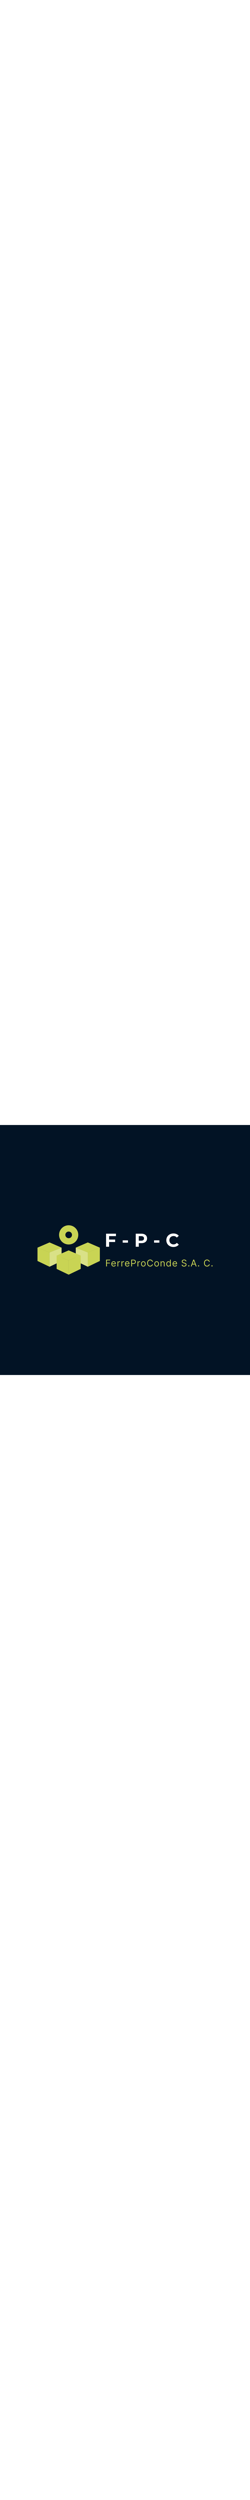 <svg width="100px" viewBox="0 0 1000 1000" xmlns="http://www.w3.org/2000/svg"><defs/><path fill="#021325" d="M 0 0 L 1000 0 L 1000 1000 L 0 1000 Z"/><path fill="#c9d454" transform="matrix(1.67 0 0 1.67 -40.65 -79.96)" d="M 234.666 353.168 L 234.666 387.398 L 263.506 373.548 L 263.506 341.628 L 234.666 353.168 Z"/><path fill="#c9d454" transform="matrix(1.67 0 0 1.67 -40.65 -79.96)" d="M 234.666 353.168 L 234.666 387.398 L 205.816 373.548 L 205.816 341.628 L 234.666 353.168 Z"/><g opacity="0.3" transform="matrix(1.67 0 0 1.67 -40.65 -79.96)"><path fill="#ffffff" d="M 234.666 353.168 L 234.666 387.398 L 205.816 373.548 L 205.816 341.628 L 234.666 353.168 Z"/></g><path fill="#c9d454" transform="matrix(1.67 0 0 1.67 -40.65 -79.96)" d="M 234.666 329.138 L 205.816 341.628 L 234.666 353.168 L 263.506 341.628 L 234.666 329.138 Z"/><path fill="#c9d454" transform="matrix(1.67 0 0 1.67 -40.65 -79.96)" d="M 142.996 353.168 L 142.996 387.398 L 171.836 373.548 L 171.836 341.628 L 142.996 353.168 Z"/><g opacity="0.3" transform="matrix(1.67 0 0 1.67 -40.65 -79.96)"><path fill="#ffffff" d="M 142.996 353.168 L 142.996 387.398 L 171.836 373.548 L 171.836 341.628 L 142.996 353.168 Z"/></g><path fill="#c9d454" transform="matrix(1.67 0 0 1.67 -40.65 -79.96)" d="M 142.996 353.168 L 142.996 387.398 L 114.146 373.548 L 114.146 341.628 L 142.996 353.168 Z"/><path fill="#c9d454" transform="matrix(1.67 0 0 1.67 -40.65 -79.96)" d="M 142.996 329.138 L 114.146 341.628 L 142.996 353.168 L 171.836 341.628 L 142.996 329.138 Z"/><path fill="#c9d454" transform="matrix(1.67 0 0 1.67 -40.65 -79.96)" d="M 188.826 372.178 L 188.826 406.408 L 217.676 392.558 L 217.676 360.638 L 188.826 372.178 Z"/><path fill="#c9d454" transform="matrix(1.67 0 0 1.67 -40.65 -79.96)" d="M 188.826 372.178 L 188.826 406.408 L 159.986 392.558 L 159.986 360.638 L 188.826 372.178 Z"/><path fill="#c9d454" transform="matrix(1.67 0 0 1.67 -40.65 -79.96)" d="M 188.826 348.148 L 159.986 360.638 L 188.826 372.178 L 217.676 360.638 L 188.826 348.148 Z"/><path fill="#c9d454" transform="matrix(1.67 0 0 1.67 -40.65 -79.96)" d="M 188.826 288.058 C 176.123 288.058 165.826 298.356 165.826 311.058 C 165.826 323.761 176.123 334.058 188.826 334.058 C 201.528 334.058 211.826 323.761 211.826 311.058 C 211.826 298.356 201.528 288.058 188.826 288.058 Z M 188.826 318.988 C 185.613 318.988 182.717 317.053 181.489 314.084 C 180.261 311.116 180.942 307.7 183.215 305.43 C 185.488 303.16 188.904 302.483 191.871 303.715 C 194.838 304.948 196.77 307.846 196.766 311.058 C 196.784 313.175 195.956 315.212 194.464 316.714 C 192.973 318.217 190.943 319.061 188.826 319.058 Z"/><path id="text" fill="#ffffff" transform="matrix(0.777 0 0 0.777 328.8 43.71)" d="M 138.447 515.784 L 138.447 533.544 L 169.551 533.544 L 169.551 546.024 L 138.447 546.024 L 138.447 570.504 L 122.895 570.504 L 122.895 503.304 L 173.679 503.304 L 173.679 515.784 L 138.447 515.784 Z M 208.431 537.48 L 235.599 537.48 L 235.599 549.48 L 208.431 549.48 L 208.431 537.48 Z M 320.223 506.28 C 324.607 508.264 327.983 511.08 330.351 514.728 C 332.719 518.376 333.903 522.696 333.903 527.688 C 333.903 532.616 332.719 536.92 330.351 540.6 C 327.983 544.28 324.607 547.096 320.223 549.048 C 315.839 551 310.671 551.976 304.719 551.976 L 291.183 551.976 L 291.183 570.504 L 275.631 570.504 L 275.631 503.304 L 304.719 503.304 C 310.671 503.304 315.839 504.296 320.223 506.28 Z M 314.511 536.28 C 316.943 534.264 318.159 531.4 318.159 527.688 C 318.159 523.912 316.943 521.016 314.511 519 C 312.079 516.984 308.527 515.976 303.855 515.976 L 291.183 515.976 L 291.183 539.304 L 303.855 539.304 C 308.527 539.304 312.079 538.296 314.511 536.28 Z M 370.095 537.48 L 397.263 537.48 L 397.263 549.48 L 370.095 549.48 L 370.095 537.48 Z M 450.879 567.192 C 445.343 564.216 440.991 560.088 437.823 554.808 C 434.655 549.528 433.071 543.56 433.071 536.904 C 433.071 530.248 434.655 524.28 437.823 519 C 440.991 513.72 445.343 509.592 450.879 506.616 C 456.415 503.64 462.639 502.152 469.551 502.152 C 475.375 502.152 480.639 503.176 485.343 505.224 C 490.047 507.272 493.999 510.216 497.199 514.056 L 487.215 523.272 C 482.671 518.024 477.039 515.4 470.319 515.4 C 466.159 515.4 462.447 516.312 459.183 518.136 C 455.919 519.96 453.375 522.504 451.551 525.768 C 449.727 529.032 448.815 532.744 448.815 536.904 C 448.815 541.064 449.727 544.776 451.551 548.04 C 453.375 551.304 455.919 553.848 459.183 555.672 C 462.447 557.496 466.159 558.408 470.319 558.408 C 477.039 558.408 482.671 555.752 487.215 550.44 L 497.199 559.656 C 493.999 563.56 490.031 566.536 485.295 568.584 C 480.559 570.632 475.279 571.656 469.455 571.656 C 462.607 571.656 456.415 570.168 450.879 567.192 Z"/><path id="text" fill="#c9d454" transform="matrix(0.389 0 0 0.389 331.708 121.874)" d="M 238.308 1141.008 L 238.308 1071.19 L 280.171 1071.19 L 280.171 1078.69 L 246.762 1078.69 L 246.762 1102.281 L 277.035 1102.281 L 277.035 1109.781 L 246.762 1109.781 L 246.762 1141.008 L 238.308 1141.008 Z M 316.471 1142.099 C 311.426 1142.099 307.079 1140.979 303.432 1138.741 C 299.784 1136.502 296.977 1133.366 295.011 1129.332 C 293.045 1125.298 292.062 1120.599 292.062 1115.235 C 292.062 1109.871 293.045 1105.139 295.011 1101.036 C 296.977 1096.934 299.727 1093.729 303.261 1091.423 C 306.795 1089.116 310.926 1087.962 315.653 1087.962 C 318.38 1087.962 321.074 1088.417 323.733 1089.326 C 326.392 1090.235 328.812 1091.707 330.994 1093.741 C 333.176 1095.775 334.915 1098.462 336.21 1101.803 C 337.505 1105.144 338.153 1109.258 338.153 1114.144 L 338.153 1117.553 L 297.79 1117.553 L 297.79 1110.599 L 329.971 1110.599 C 329.971 1107.644 329.386 1105.008 328.216 1102.69 C 327.045 1100.371 325.386 1098.542 323.238 1097.201 C 321.091 1095.86 318.562 1095.19 315.653 1095.19 C 312.449 1095.19 309.682 1095.979 307.352 1097.559 C 305.023 1099.139 303.233 1101.19 301.983 1103.712 C 300.733 1106.235 300.108 1108.94 300.108 1111.826 L 300.108 1116.462 C 300.108 1120.417 300.795 1123.764 302.17 1126.502 C 303.545 1129.241 305.46 1131.32 307.915 1132.741 C 310.369 1134.161 313.221 1134.871 316.471 1134.871 C 318.585 1134.871 320.5 1134.57 322.216 1133.968 C 323.932 1133.366 325.415 1132.457 326.665 1131.241 C 327.915 1130.025 328.88 1128.508 329.562 1126.69 L 337.335 1128.871 C 336.517 1131.508 335.142 1133.82 333.21 1135.809 C 331.278 1137.798 328.892 1139.343 326.051 1140.445 C 323.21 1141.548 320.017 1142.099 316.471 1142.099 Z M 355.226 1141.008 L 355.226 1088.644 L 362.999 1088.644 L 362.999 1096.553 L 363.544 1096.553 C 364.499 1093.962 366.226 1091.86 368.726 1090.246 C 371.226 1088.633 374.044 1087.826 377.18 1087.826 C 377.771 1087.826 378.51 1087.837 379.396 1087.86 C 380.283 1087.883 380.953 1087.917 381.408 1087.962 L 381.408 1096.144 C 381.135 1096.076 380.516 1095.968 379.55 1095.82 C 378.584 1095.673 377.567 1095.599 376.499 1095.599 C 373.953 1095.599 371.686 1096.127 369.698 1097.184 C 367.709 1098.241 366.141 1099.695 364.993 1101.548 C 363.845 1103.4 363.271 1105.508 363.271 1107.871 L 363.271 1141.008 L 355.226 1141.008 Z M 395.753 1141.008 L 395.753 1088.644 L 403.526 1088.644 L 403.526 1096.553 L 404.071 1096.553 C 405.026 1093.962 406.753 1091.86 409.253 1090.246 C 411.753 1088.633 414.571 1087.826 417.708 1087.826 C 418.299 1087.826 419.037 1087.837 419.924 1087.86 C 420.81 1087.883 421.48 1087.917 421.935 1087.962 L 421.935 1096.144 C 421.662 1096.076 421.043 1095.968 420.077 1095.82 C 419.111 1095.673 418.094 1095.599 417.026 1095.599 C 414.48 1095.599 412.213 1096.127 410.225 1097.184 C 408.236 1098.241 406.668 1099.695 405.52 1101.548 C 404.373 1103.4 403.799 1105.508 403.799 1107.871 L 403.799 1141.008 L 395.753 1141.008 Z M 456.599 1142.099 C 451.553 1142.099 447.207 1140.979 443.559 1138.741 C 439.911 1136.502 437.104 1133.366 435.138 1129.332 C 433.173 1125.298 432.19 1120.599 432.19 1115.235 C 432.19 1109.871 433.173 1105.139 435.138 1101.036 C 437.104 1096.934 439.854 1093.729 443.388 1091.423 C 446.923 1089.116 451.053 1087.962 455.78 1087.962 C 458.508 1087.962 461.201 1088.417 463.86 1089.326 C 466.519 1090.235 468.94 1091.707 471.121 1093.741 C 473.303 1095.775 475.042 1098.462 476.337 1101.803 C 477.633 1105.144 478.28 1109.258 478.28 1114.144 L 478.28 1117.553 L 437.917 1117.553 L 437.917 1110.599 L 470.099 1110.599 C 470.099 1107.644 469.513 1105.008 468.343 1102.69 C 467.173 1100.371 465.513 1098.542 463.366 1097.201 C 461.218 1095.86 458.69 1095.19 455.78 1095.19 C 452.576 1095.19 449.809 1095.979 447.479 1097.559 C 445.15 1099.139 443.36 1101.19 442.11 1103.712 C 440.86 1106.235 440.235 1108.94 440.235 1111.826 L 440.235 1116.462 C 440.235 1120.417 440.923 1123.764 442.298 1126.502 C 443.673 1129.241 445.587 1131.32 448.042 1132.741 C 450.496 1134.161 453.349 1134.871 456.599 1134.871 C 458.712 1134.871 460.627 1134.57 462.343 1133.968 C 464.059 1133.366 465.542 1132.457 466.792 1131.241 C 468.042 1130.025 469.008 1128.508 469.69 1126.69 L 477.462 1128.871 C 476.644 1131.508 475.269 1133.82 473.337 1135.809 C 471.405 1137.798 469.019 1139.343 466.178 1140.445 C 463.337 1141.548 460.144 1142.099 456.599 1142.099 Z M 496.444 1141.008 L 496.444 1071.19 L 520.035 1071.19 C 525.512 1071.19 529.995 1072.173 533.484 1074.139 C 536.973 1076.104 539.558 1078.758 541.24 1082.099 C 542.921 1085.44 543.762 1089.167 543.762 1093.281 C 543.762 1097.394 542.927 1101.133 541.257 1104.496 C 539.586 1107.86 537.012 1110.536 533.535 1112.525 C 530.058 1114.514 525.603 1115.508 520.171 1115.508 L 503.262 1115.508 L 503.262 1108.008 L 519.899 1108.008 C 523.649 1108.008 526.66 1107.36 528.933 1106.065 C 531.205 1104.769 532.859 1103.014 533.893 1100.798 C 534.927 1098.582 535.444 1096.076 535.444 1093.281 C 535.444 1090.485 534.927 1087.985 533.893 1085.781 C 532.859 1083.576 531.194 1081.843 528.899 1080.582 C 526.603 1079.32 523.558 1078.69 519.762 1078.69 L 504.899 1078.69 L 504.899 1141.008 L 496.444 1141.008 Z M 561.108 1141.008 L 561.108 1088.644 L 568.88 1088.644 L 568.88 1096.553 L 569.426 1096.553 C 570.38 1093.962 572.108 1091.86 574.608 1090.246 C 577.108 1088.633 579.926 1087.826 583.062 1087.826 C 583.653 1087.826 584.392 1087.837 585.278 1087.86 C 586.165 1087.883 586.835 1087.917 587.29 1087.962 L 587.29 1096.144 C 587.017 1096.076 586.398 1095.968 585.432 1095.82 C 584.466 1095.673 583.449 1095.599 582.38 1095.599 C 579.835 1095.599 577.568 1096.127 575.579 1097.184 C 573.591 1098.241 572.023 1099.695 570.875 1101.548 C 569.727 1103.4 569.153 1105.508 569.153 1107.871 L 569.153 1141.008 L 561.108 1141.008 Z M 621.271 1142.099 C 616.544 1142.099 612.402 1140.974 608.845 1138.724 C 605.288 1136.474 602.516 1133.326 600.527 1129.281 C 598.538 1125.235 597.544 1120.508 597.544 1115.099 C 597.544 1109.644 598.538 1104.883 600.527 1100.815 C 602.516 1096.746 605.288 1093.587 608.845 1091.337 C 612.402 1089.087 616.544 1087.962 621.271 1087.962 C 625.999 1087.962 630.141 1089.087 633.698 1091.337 C 637.254 1093.587 640.027 1096.746 642.016 1100.815 C 644.004 1104.883 644.999 1109.644 644.999 1115.099 C 644.999 1120.508 644.004 1125.235 642.016 1129.281 C 640.027 1133.326 637.254 1136.474 633.698 1138.724 C 630.141 1140.974 625.999 1142.099 621.271 1142.099 Z M 621.271 1134.871 C 624.862 1134.871 627.817 1133.951 630.135 1132.11 C 632.453 1130.269 634.169 1127.849 635.283 1124.849 C 636.396 1121.849 636.953 1118.599 636.953 1115.099 C 636.953 1111.599 636.396 1108.337 635.283 1105.315 C 634.169 1102.292 632.453 1099.849 630.135 1097.985 C 627.817 1096.121 624.862 1095.19 621.271 1095.19 C 617.68 1095.19 614.726 1096.121 612.408 1097.985 C 610.09 1099.849 608.374 1102.292 607.26 1105.315 C 606.146 1108.337 605.59 1111.599 605.59 1115.099 C 605.59 1118.599 606.146 1121.849 607.26 1124.849 C 608.374 1127.849 610.09 1130.269 612.408 1132.11 C 614.726 1133.951 617.68 1134.871 621.271 1134.871 Z M 719.344 1093.008 L 710.89 1093.008 C 710.39 1090.576 709.52 1088.44 708.282 1086.599 C 707.043 1084.758 705.543 1083.207 703.782 1081.945 C 702.02 1080.684 700.071 1079.735 697.935 1079.099 C 695.799 1078.462 693.571 1078.144 691.253 1078.144 C 687.026 1078.144 683.202 1079.212 679.782 1081.349 C 676.361 1083.485 673.645 1086.633 671.634 1090.792 C 669.623 1094.951 668.617 1100.053 668.617 1106.099 C 668.617 1112.144 669.623 1117.246 671.634 1121.406 C 673.645 1125.565 676.361 1128.712 679.782 1130.849 C 683.202 1132.985 687.026 1134.053 691.253 1134.053 C 693.571 1134.053 695.799 1133.735 697.935 1133.099 C 700.071 1132.462 702.02 1131.514 703.782 1130.252 C 705.543 1128.991 707.043 1127.434 708.282 1125.582 C 709.52 1123.729 710.39 1121.599 710.89 1119.19 L 719.344 1119.19 C 718.708 1122.758 717.549 1125.951 715.867 1128.769 C 714.185 1131.587 712.094 1133.979 709.594 1135.945 C 707.094 1137.911 704.293 1139.406 701.191 1140.428 C 698.088 1141.451 694.776 1141.962 691.253 1141.962 C 685.299 1141.962 680.003 1140.508 675.367 1137.599 C 670.73 1134.69 667.083 1130.553 664.424 1125.19 C 661.765 1119.826 660.435 1113.462 660.435 1106.099 C 660.435 1098.735 661.765 1092.371 664.424 1087.008 C 667.083 1081.644 670.73 1077.508 675.367 1074.599 C 680.003 1071.69 685.299 1070.235 691.253 1070.235 C 694.776 1070.235 698.088 1070.746 701.191 1071.769 C 704.293 1072.792 707.094 1074.286 709.594 1076.252 C 712.094 1078.218 714.185 1080.604 715.867 1083.411 C 717.549 1086.218 718.708 1089.417 719.344 1093.008 Z M 757.962 1142.099 C 753.235 1142.099 749.093 1140.974 745.536 1138.724 C 741.979 1136.474 739.207 1133.326 737.218 1129.281 C 735.229 1125.235 734.235 1120.508 734.235 1115.099 C 734.235 1109.644 735.229 1104.883 737.218 1100.815 C 739.207 1096.746 741.979 1093.587 745.536 1091.337 C 749.093 1089.087 753.235 1087.962 757.962 1087.962 C 762.69 1087.962 766.832 1089.087 770.388 1091.337 C 773.945 1093.587 776.718 1096.746 778.707 1100.815 C 780.695 1104.883 781.69 1109.644 781.69 1115.099 C 781.69 1120.508 780.695 1125.235 778.707 1129.281 C 776.718 1133.326 773.945 1136.474 770.388 1138.724 C 766.832 1140.974 762.69 1142.099 757.962 1142.099 Z M 757.962 1134.871 C 761.553 1134.871 764.508 1133.951 766.826 1132.11 C 769.144 1130.269 770.86 1127.849 771.974 1124.849 C 773.087 1121.849 773.644 1118.599 773.644 1115.099 C 773.644 1111.599 773.087 1108.337 771.974 1105.315 C 770.86 1102.292 769.144 1099.849 766.826 1097.985 C 764.508 1096.121 761.553 1095.19 757.962 1095.19 C 754.371 1095.19 751.417 1096.121 749.099 1097.985 C 746.78 1099.849 745.065 1102.292 743.951 1105.315 C 742.837 1108.337 742.28 1111.599 742.28 1115.099 C 742.28 1118.599 742.837 1121.849 743.951 1124.849 C 745.065 1127.849 746.78 1130.269 749.099 1132.11 C 751.417 1133.951 754.371 1134.871 757.962 1134.871 Z M 806.808 1109.508 L 806.808 1141.008 L 798.762 1141.008 L 798.762 1088.644 L 806.535 1088.644 L 806.535 1096.826 L 807.217 1096.826 C 808.444 1094.167 810.308 1092.025 812.808 1090.4 C 815.308 1088.775 818.535 1087.962 822.49 1087.962 C 826.035 1087.962 829.137 1088.684 831.796 1090.127 C 834.455 1091.57 836.524 1093.752 838.001 1096.673 C 839.478 1099.593 840.217 1103.281 840.217 1107.735 L 840.217 1141.008 L 832.171 1141.008 L 832.171 1108.281 C 832.171 1104.167 831.103 1100.957 828.967 1098.65 C 826.83 1096.343 823.899 1095.19 820.171 1095.19 C 817.603 1095.19 815.313 1095.746 813.302 1096.86 C 811.291 1097.974 809.705 1099.599 808.546 1101.735 C 807.387 1103.871 806.808 1106.462 806.808 1109.508 Z M 879.517 1142.099 C 875.153 1142.099 871.301 1140.991 867.96 1138.775 C 864.619 1136.559 862.005 1133.423 860.119 1129.366 C 858.233 1125.309 857.29 1120.508 857.29 1114.962 C 857.29 1109.462 858.233 1104.69 860.119 1100.644 C 862.005 1096.599 864.63 1093.474 867.994 1091.269 C 871.358 1089.065 875.244 1087.962 879.653 1087.962 C 883.062 1087.962 885.761 1088.525 887.75 1089.65 C 889.738 1090.775 891.261 1092.048 892.318 1093.468 C 893.375 1094.889 894.199 1096.053 894.79 1096.962 L 895.471 1096.962 L 895.471 1071.19 L 903.517 1071.19 L 903.517 1141.008 L 895.744 1141.008 L 895.744 1132.962 L 894.79 1132.962 C 894.199 1133.917 893.358 1135.116 892.267 1136.559 C 891.176 1138.002 889.619 1139.286 887.596 1140.411 C 885.574 1141.536 882.88 1142.099 879.517 1142.099 Z M 880.608 1134.871 C 883.835 1134.871 886.562 1134.025 888.79 1132.332 C 891.017 1130.639 892.71 1128.286 893.869 1125.275 C 895.028 1122.264 895.608 1118.781 895.608 1114.826 C 895.608 1110.917 895.04 1107.491 893.903 1104.548 C 892.767 1101.604 891.085 1099.309 888.858 1097.661 C 886.63 1096.014 883.88 1095.19 880.608 1095.19 C 877.199 1095.19 874.363 1096.059 872.102 1097.798 C 869.841 1099.536 868.148 1101.889 867.023 1104.854 C 865.898 1107.82 865.335 1111.144 865.335 1114.826 C 865.335 1118.553 865.909 1121.934 867.057 1124.968 C 868.204 1128.002 869.909 1130.411 872.17 1132.195 C 874.432 1133.979 877.244 1134.871 880.608 1134.871 Z M 946.09 1142.099 C 941.044 1142.099 936.698 1140.979 933.05 1138.741 C 929.402 1136.502 926.595 1133.366 924.629 1129.332 C 922.663 1125.298 921.68 1120.599 921.68 1115.235 C 921.68 1109.871 922.663 1105.139 924.629 1101.036 C 926.595 1096.934 929.345 1093.729 932.879 1091.423 C 936.413 1089.116 940.544 1087.962 945.271 1087.962 C 947.999 1087.962 950.692 1088.417 953.351 1089.326 C 956.01 1090.235 958.43 1091.707 960.612 1093.741 C 962.794 1095.775 964.533 1098.462 965.828 1101.803 C 967.124 1105.144 967.771 1109.258 967.771 1114.144 L 967.771 1117.553 L 927.408 1117.553 L 927.408 1110.599 L 959.59 1110.599 C 959.59 1107.644 959.004 1105.008 957.834 1102.69 C 956.663 1100.371 955.004 1098.542 952.857 1097.201 C 950.709 1095.86 948.18 1095.19 945.271 1095.19 C 942.067 1095.19 939.3 1095.979 936.97 1097.559 C 934.641 1099.139 932.851 1101.19 931.601 1103.712 C 930.351 1106.235 929.726 1108.94 929.726 1111.826 L 929.726 1116.462 C 929.726 1120.417 930.413 1123.764 931.788 1126.502 C 933.163 1129.241 935.078 1131.32 937.533 1132.741 C 939.987 1134.161 942.84 1134.871 946.09 1134.871 C 948.203 1134.871 950.118 1134.57 951.834 1133.968 C 953.55 1133.366 955.033 1132.457 956.283 1131.241 C 957.533 1130.025 958.499 1128.508 959.18 1126.69 L 966.953 1128.871 C 966.135 1131.508 964.76 1133.82 962.828 1135.809 C 960.896 1137.798 958.51 1139.343 955.669 1140.445 C 952.828 1141.548 949.635 1142.099 946.09 1142.099 Z M 1055.917 1088.644 C 1055.508 1085.19 1053.849 1082.508 1050.94 1080.599 C 1048.03 1078.69 1044.462 1077.735 1040.235 1077.735 C 1037.144 1077.735 1034.445 1078.235 1032.138 1079.235 C 1029.832 1080.235 1028.036 1081.61 1026.752 1083.36 C 1025.468 1085.11 1024.826 1087.099 1024.826 1089.326 C 1024.826 1091.19 1025.275 1092.786 1026.173 1094.116 C 1027.07 1095.445 1028.224 1096.548 1029.633 1097.423 C 1031.042 1098.298 1032.519 1099.014 1034.065 1099.57 C 1035.61 1100.127 1037.03 1100.576 1038.326 1100.917 L 1045.417 1102.826 C 1047.235 1103.303 1049.263 1103.962 1051.502 1104.803 C 1053.741 1105.644 1055.888 1106.786 1057.945 1108.229 C 1060.002 1109.673 1061.701 1111.519 1063.042 1113.769 C 1064.383 1116.019 1065.053 1118.781 1065.053 1122.053 C 1065.053 1125.826 1064.07 1129.235 1062.104 1132.281 C 1060.138 1135.326 1057.275 1137.746 1053.513 1139.542 C 1049.752 1141.337 1045.19 1142.235 1039.826 1142.235 C 1034.826 1142.235 1030.502 1141.428 1026.854 1139.815 C 1023.207 1138.201 1020.343 1135.951 1018.263 1133.065 C 1016.184 1130.178 1015.008 1126.826 1014.735 1123.008 L 1023.462 1123.008 C 1023.69 1125.644 1024.582 1127.82 1026.138 1129.536 C 1027.695 1131.252 1029.673 1132.525 1032.07 1133.354 C 1034.468 1134.184 1037.053 1134.599 1039.826 1134.599 C 1043.053 1134.599 1045.951 1134.07 1048.519 1133.014 C 1051.087 1131.957 1053.121 1130.479 1054.621 1128.582 C 1056.121 1126.684 1056.871 1124.462 1056.871 1121.917 C 1056.871 1119.599 1056.224 1117.712 1054.928 1116.258 C 1053.633 1114.803 1051.928 1113.621 1049.815 1112.712 C 1047.701 1111.803 1045.417 1111.008 1042.962 1110.326 L 1034.371 1107.871 C 1028.917 1106.303 1024.599 1104.065 1021.417 1101.156 C 1018.235 1098.246 1016.644 1094.44 1016.644 1089.735 C 1016.644 1085.826 1017.707 1082.411 1019.832 1079.491 C 1021.957 1076.57 1024.82 1074.298 1028.423 1072.673 C 1032.025 1071.048 1036.053 1070.235 1040.508 1070.235 C 1045.008 1070.235 1049.008 1071.036 1052.508 1072.639 C 1056.008 1074.241 1058.786 1076.428 1060.843 1079.201 C 1062.9 1081.974 1063.985 1085.121 1064.099 1088.644 L 1055.917 1088.644 Z M 1088.535 1141.553 C 1086.853 1141.553 1085.41 1140.951 1084.205 1139.746 C 1083.001 1138.542 1082.399 1137.099 1082.399 1135.417 C 1082.399 1133.735 1083.001 1132.292 1084.205 1131.087 C 1085.41 1129.883 1086.853 1129.281 1088.535 1129.281 C 1090.217 1129.281 1091.66 1129.883 1092.865 1131.087 C 1094.069 1132.292 1094.671 1133.735 1094.671 1135.417 C 1094.671 1136.531 1094.393 1137.553 1093.836 1138.485 C 1093.279 1139.417 1092.541 1140.161 1091.62 1140.718 C 1090.7 1141.275 1089.671 1141.553 1088.535 1141.553 Z M 1117.88 1141.008 L 1109.017 1141.008 L 1134.653 1071.19 L 1143.38 1071.19 L 1169.017 1141.008 L 1160.153 1141.008 L 1139.29 1082.235 L 1138.744 1082.235 L 1117.88 1141.008 Z M 1121.153 1113.735 L 1156.88 1113.735 L 1156.88 1121.235 L 1121.153 1121.235 L 1121.153 1113.735 Z M 1189.499 1141.553 C 1187.817 1141.553 1186.374 1140.951 1185.169 1139.746 C 1183.965 1138.542 1183.362 1137.099 1183.362 1135.417 C 1183.362 1133.735 1183.965 1132.292 1185.169 1131.087 C 1186.374 1129.883 1187.817 1129.281 1189.499 1129.281 C 1191.18 1129.281 1192.624 1129.883 1193.828 1131.087 C 1195.033 1132.292 1195.635 1133.735 1195.635 1135.417 C 1195.635 1136.531 1195.357 1137.553 1194.8 1138.485 C 1194.243 1139.417 1193.504 1140.161 1192.584 1140.718 C 1191.663 1141.275 1190.635 1141.553 1189.499 1141.553 Z M 1303.962 1093.008 L 1295.508 1093.008 C 1295.008 1090.576 1294.138 1088.44 1292.9 1086.599 C 1291.661 1084.758 1290.161 1083.207 1288.4 1081.945 C 1286.638 1080.684 1284.69 1079.735 1282.553 1079.099 C 1280.417 1078.462 1278.19 1078.144 1275.871 1078.144 C 1271.644 1078.144 1267.82 1079.212 1264.4 1081.349 C 1260.979 1083.485 1258.263 1086.633 1256.252 1090.792 C 1254.241 1094.951 1253.235 1100.053 1253.235 1106.099 C 1253.235 1112.144 1254.241 1117.246 1256.252 1121.406 C 1258.263 1125.565 1260.979 1128.712 1264.4 1130.849 C 1267.82 1132.985 1271.644 1134.053 1275.871 1134.053 C 1278.19 1134.053 1280.417 1133.735 1282.553 1133.099 C 1284.69 1132.462 1286.638 1131.514 1288.4 1130.252 C 1290.161 1128.991 1291.661 1127.434 1292.9 1125.582 C 1294.138 1123.729 1295.008 1121.599 1295.508 1119.19 L 1303.962 1119.19 C 1303.326 1122.758 1302.167 1125.951 1300.485 1128.769 C 1298.803 1131.587 1296.712 1133.979 1294.212 1135.945 C 1291.712 1137.911 1288.911 1139.406 1285.809 1140.428 C 1282.707 1141.451 1279.394 1141.962 1275.871 1141.962 C 1269.917 1141.962 1264.621 1140.508 1259.985 1137.599 C 1255.349 1134.69 1251.701 1130.553 1249.042 1125.19 C 1246.383 1119.826 1245.053 1113.462 1245.053 1106.099 C 1245.053 1098.735 1246.383 1092.371 1249.042 1087.008 C 1251.701 1081.644 1255.349 1077.508 1259.985 1074.599 C 1264.621 1071.69 1269.917 1070.235 1275.871 1070.235 C 1279.394 1070.235 1282.707 1070.746 1285.809 1071.769 C 1288.911 1072.792 1291.712 1074.286 1294.212 1076.252 C 1296.712 1078.218 1298.803 1080.604 1300.485 1083.411 C 1302.167 1086.218 1303.326 1089.417 1303.962 1093.008 Z M 1327.171 1141.553 C 1325.49 1141.553 1324.046 1140.951 1322.842 1139.746 C 1321.637 1138.542 1321.035 1137.099 1321.035 1135.417 C 1321.035 1133.735 1321.637 1132.292 1322.842 1131.087 C 1324.046 1129.883 1325.49 1129.281 1327.171 1129.281 C 1328.853 1129.281 1330.296 1129.883 1331.501 1131.087 C 1332.705 1132.292 1333.308 1133.735 1333.308 1135.417 C 1333.308 1136.531 1333.029 1137.553 1332.473 1138.485 C 1331.916 1139.417 1331.177 1140.161 1330.257 1140.718 C 1329.336 1141.275 1328.308 1141.553 1327.171 1141.553 Z"/></svg>
